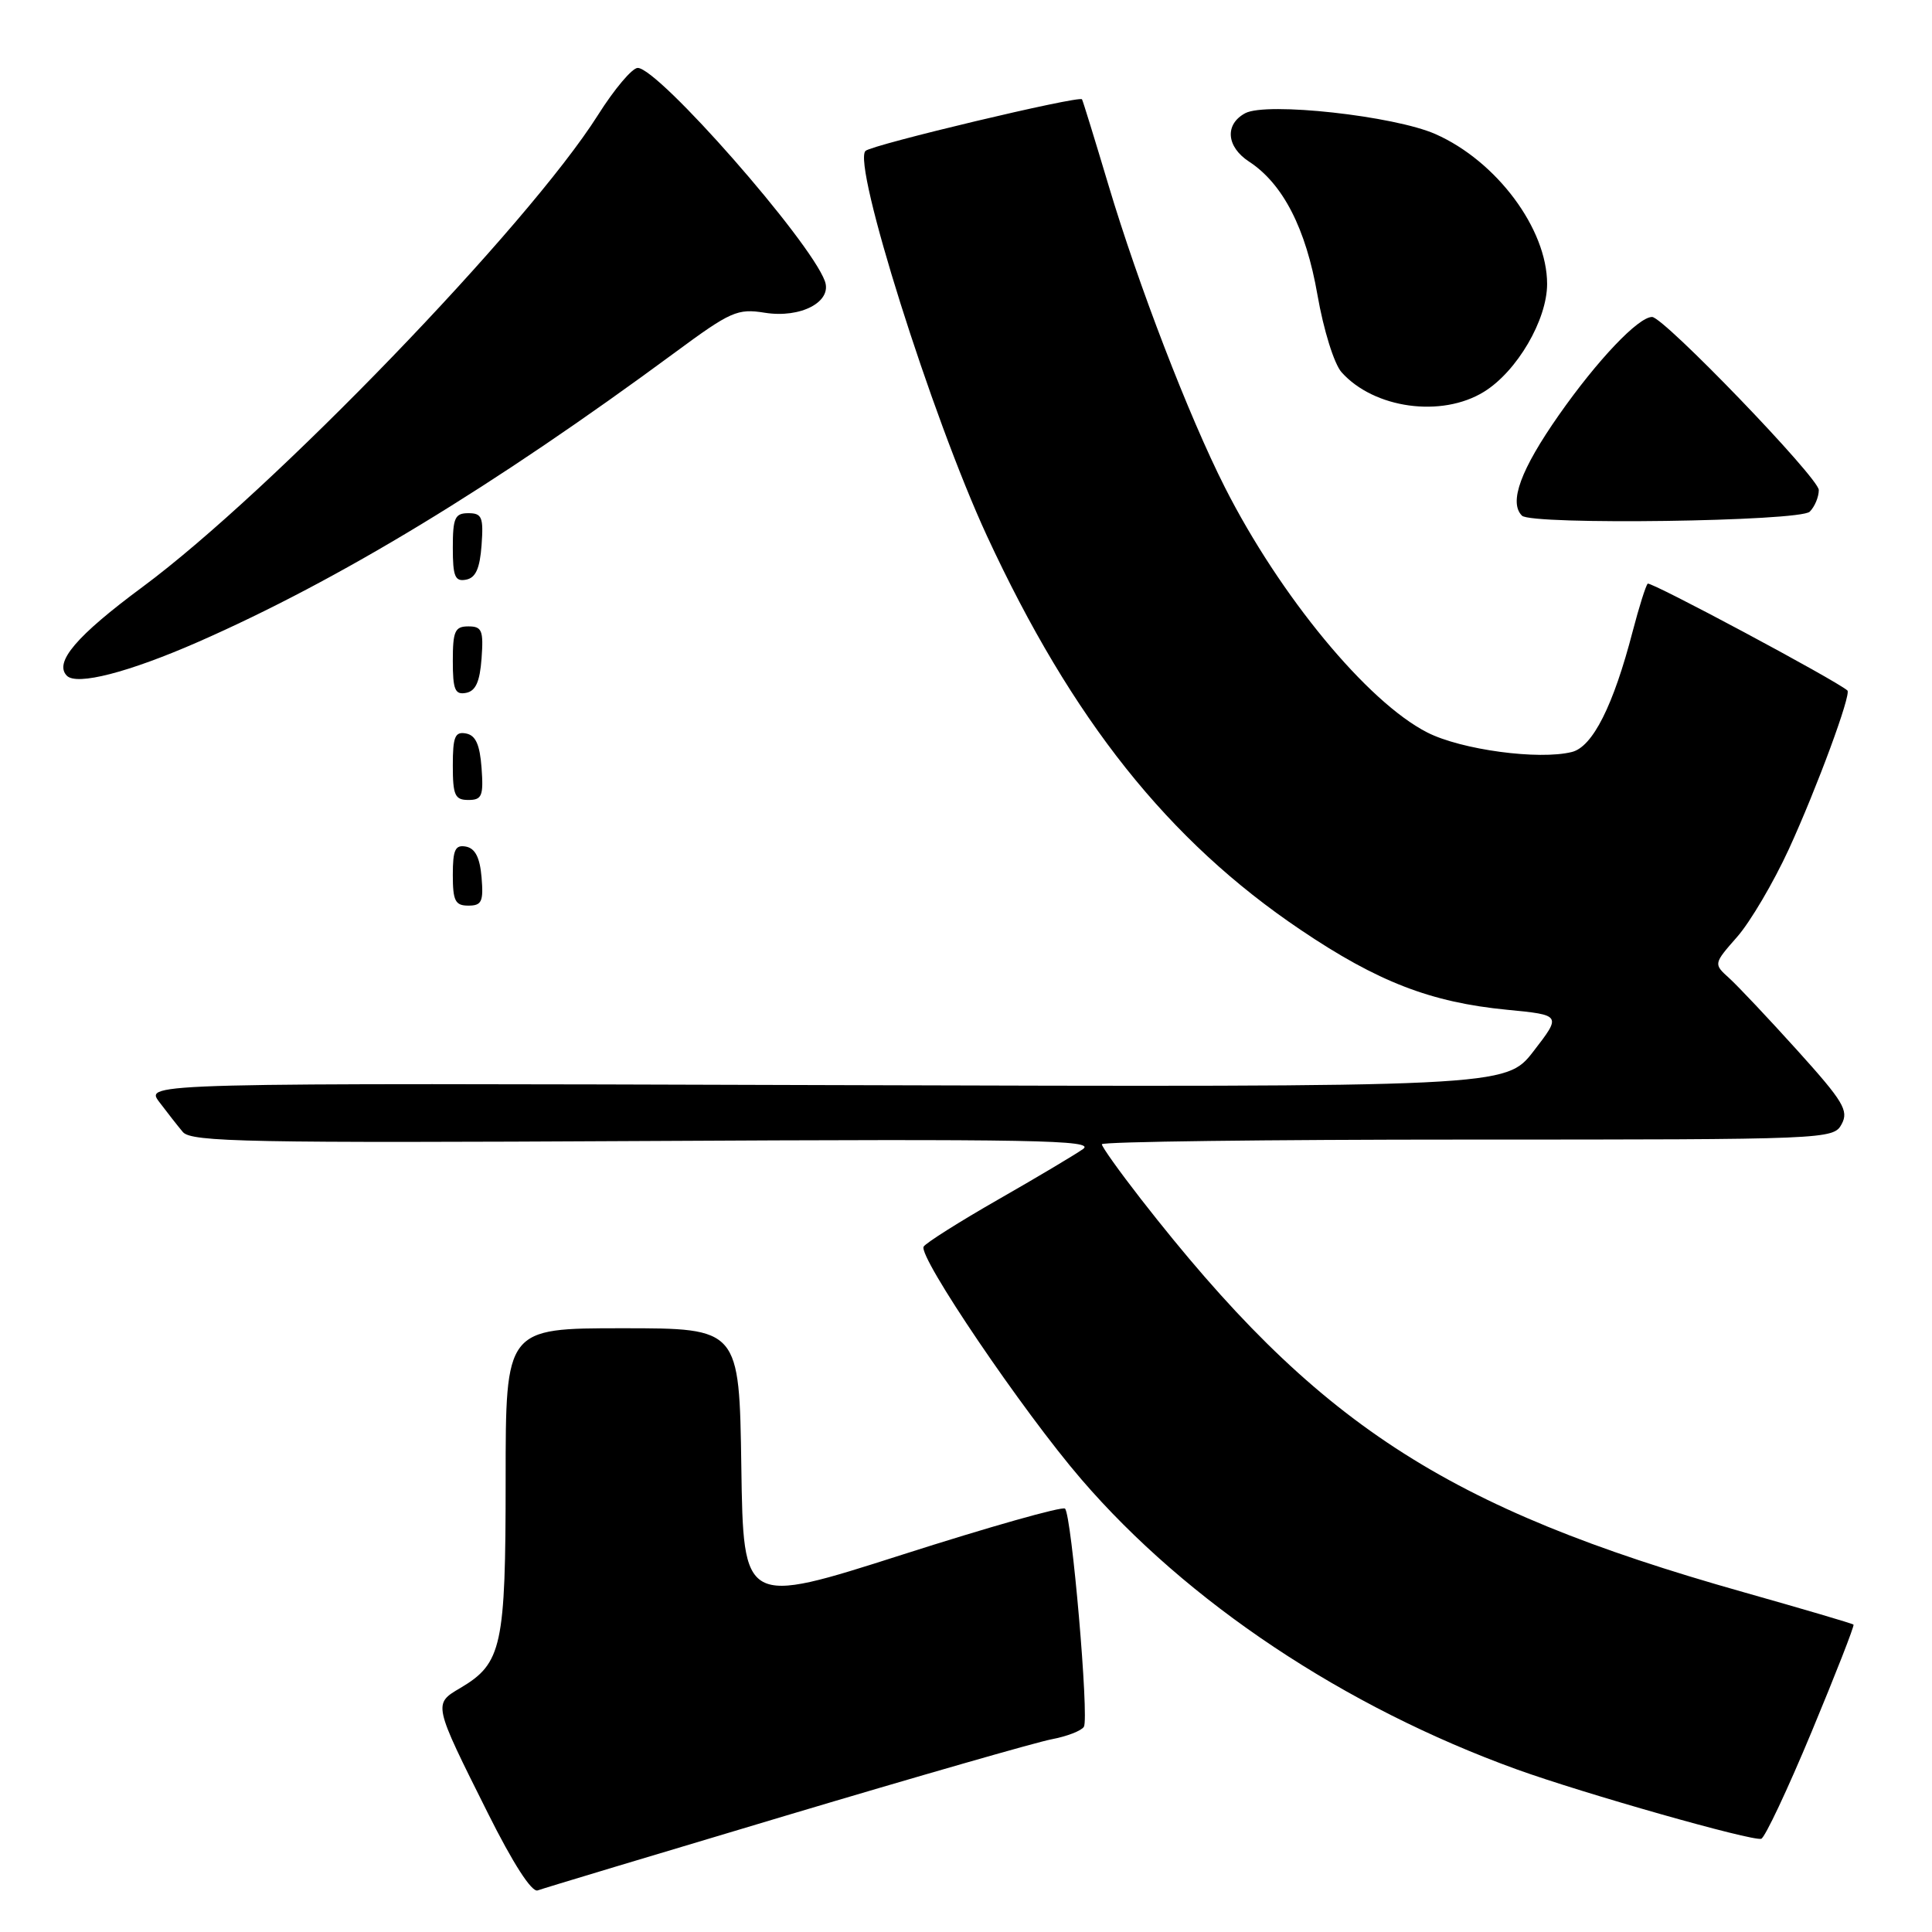 <?xml version="1.0" encoding="UTF-8" standalone="no"?>
<!DOCTYPE svg PUBLIC "-//W3C//DTD SVG 1.1//EN" "http://www.w3.org/Graphics/SVG/1.1/DTD/svg11.dtd" >
<svg xmlns="http://www.w3.org/2000/svg" xmlns:xlink="http://www.w3.org/1999/xlink" version="1.1" viewBox="0 0 256 256">
 <g >
 <path fill="currentColor"
d=" M 104.10 240.59 C 121.48 235.40 137.35 230.84 139.36 230.46 C 141.37 230.08 143.29 229.34 143.62 228.81 C 144.33 227.66 142.00 200.76 141.12 199.90 C 140.78 199.57 131.05 202.32 119.50 206.02 C 98.50 212.73 98.50 212.73 98.23 194.37 C 97.96 176.00 97.96 176.00 82.48 176.00 C 67.00 176.00 67.00 176.00 67.00 196.05 C 67.00 218.15 66.51 220.40 61.01 223.66 C 57.39 225.79 57.37 225.71 64.63 240.22 C 67.98 246.93 70.46 250.77 71.24 250.49 C 71.93 250.23 86.72 245.78 104.10 240.59 Z  M 240.05 229.47 C 243.24 221.80 245.74 215.41 245.60 215.27 C 245.47 215.13 238.87 213.19 230.95 210.95 C 191.41 199.78 174.38 188.66 151.17 158.87 C 148.33 155.22 146.00 151.96 146.00 151.62 C 146.00 151.28 167.81 151.00 194.46 151.00 C 242.29 151.00 242.94 150.97 244.03 148.95 C 244.99 147.16 244.25 145.94 238.17 139.20 C 234.35 134.97 230.28 130.65 229.13 129.61 C 227.04 127.72 227.04 127.72 230.19 124.13 C 231.92 122.16 235.00 116.93 237.03 112.52 C 240.72 104.48 245.34 91.97 244.79 91.49 C 243.22 90.12 218.68 76.99 218.33 77.34 C 218.07 77.60 217.18 80.44 216.34 83.65 C 213.78 93.50 211.04 98.95 208.29 99.64 C 203.92 100.74 193.60 99.35 189.11 97.05 C 181.19 93.01 169.60 78.97 162.30 64.57 C 157.52 55.13 150.84 37.79 146.87 24.50 C 145.06 18.45 143.49 13.35 143.37 13.16 C 143.03 12.63 115.61 19.16 114.69 19.99 C 112.88 21.62 123.47 55.22 130.77 71.00 C 142.06 95.38 154.80 111.39 172.34 123.21 C 182.55 130.10 189.59 132.82 199.70 133.80 C 206.90 134.50 206.90 134.50 203.21 139.28 C 199.52 144.05 199.52 144.05 109.37 143.78 C 19.22 143.50 19.22 143.50 21.09 146.00 C 22.13 147.38 23.54 149.18 24.23 150.00 C 25.34 151.32 33.05 151.47 85.50 151.19 C 137.12 150.91 145.22 151.06 143.50 152.26 C 142.40 153.03 137.33 156.05 132.22 158.97 C 127.12 161.89 122.69 164.69 122.39 165.18 C 121.60 166.45 135.54 187.03 143.27 196.00 C 157.31 212.32 178.15 226.20 201.00 234.46 C 209.84 237.65 232.12 243.98 233.37 243.65 C 233.85 243.52 236.86 237.14 240.05 229.47 Z  M 63.81 116.26 C 63.59 113.64 62.97 112.42 61.75 112.18 C 60.32 111.91 60.00 112.59 60.00 115.93 C 60.00 119.37 60.32 120.00 62.06 120.00 C 63.83 120.00 64.08 119.47 63.81 116.26 Z  M 63.81 101.76 C 63.58 98.66 63.03 97.43 61.75 97.19 C 60.29 96.91 60.00 97.61 60.00 101.43 C 60.00 105.38 60.28 106.00 62.06 106.00 C 63.86 106.00 64.08 105.47 63.81 101.76 Z  M 63.81 87.24 C 64.08 83.53 63.86 83.00 62.06 83.00 C 60.28 83.00 60.00 83.62 60.00 87.57 C 60.00 91.39 60.29 92.09 61.75 91.81 C 63.03 91.57 63.58 90.34 63.81 87.24 Z  M 26.23 85.07 C 44.93 76.86 65.37 64.46 89.46 46.69 C 96.83 41.25 97.72 40.86 101.34 41.44 C 106.10 42.20 110.30 39.99 109.30 37.25 C 107.35 31.89 87.25 9.00 84.50 9.00 C 83.77 9.00 81.40 11.81 79.23 15.25 C 69.94 29.94 35.99 65.11 18.88 77.78 C 10.11 84.27 7.13 87.78 8.86 89.54 C 10.17 90.87 17.03 89.10 26.23 85.07 Z  M 63.81 72.24 C 64.08 68.53 63.86 68.00 62.06 68.00 C 60.28 68.00 60.00 68.62 60.00 72.57 C 60.00 76.39 60.29 77.09 61.75 76.81 C 63.03 76.57 63.58 75.34 63.81 72.24 Z  M 239.80 67.80 C 240.46 67.14 241.00 65.85 241.00 64.93 C 241.00 63.33 220.45 42.00 218.91 42.00 C 217.09 42.00 211.67 47.70 206.55 55.01 C 201.49 62.24 199.90 66.57 201.67 68.33 C 202.93 69.59 238.50 69.10 239.80 67.80 Z  M 196.64 51.91 C 201.01 49.21 205.00 42.39 205.00 37.62 C 205.00 30.33 198.31 21.35 190.21 17.77 C 184.74 15.35 167.82 13.49 165.00 15.00 C 162.26 16.47 162.49 19.44 165.50 21.41 C 170.00 24.35 173.04 30.27 174.57 39.08 C 175.38 43.73 176.78 48.22 177.76 49.32 C 182.06 54.14 191.03 55.38 196.64 51.91 Z "/>
</g>
</svg>